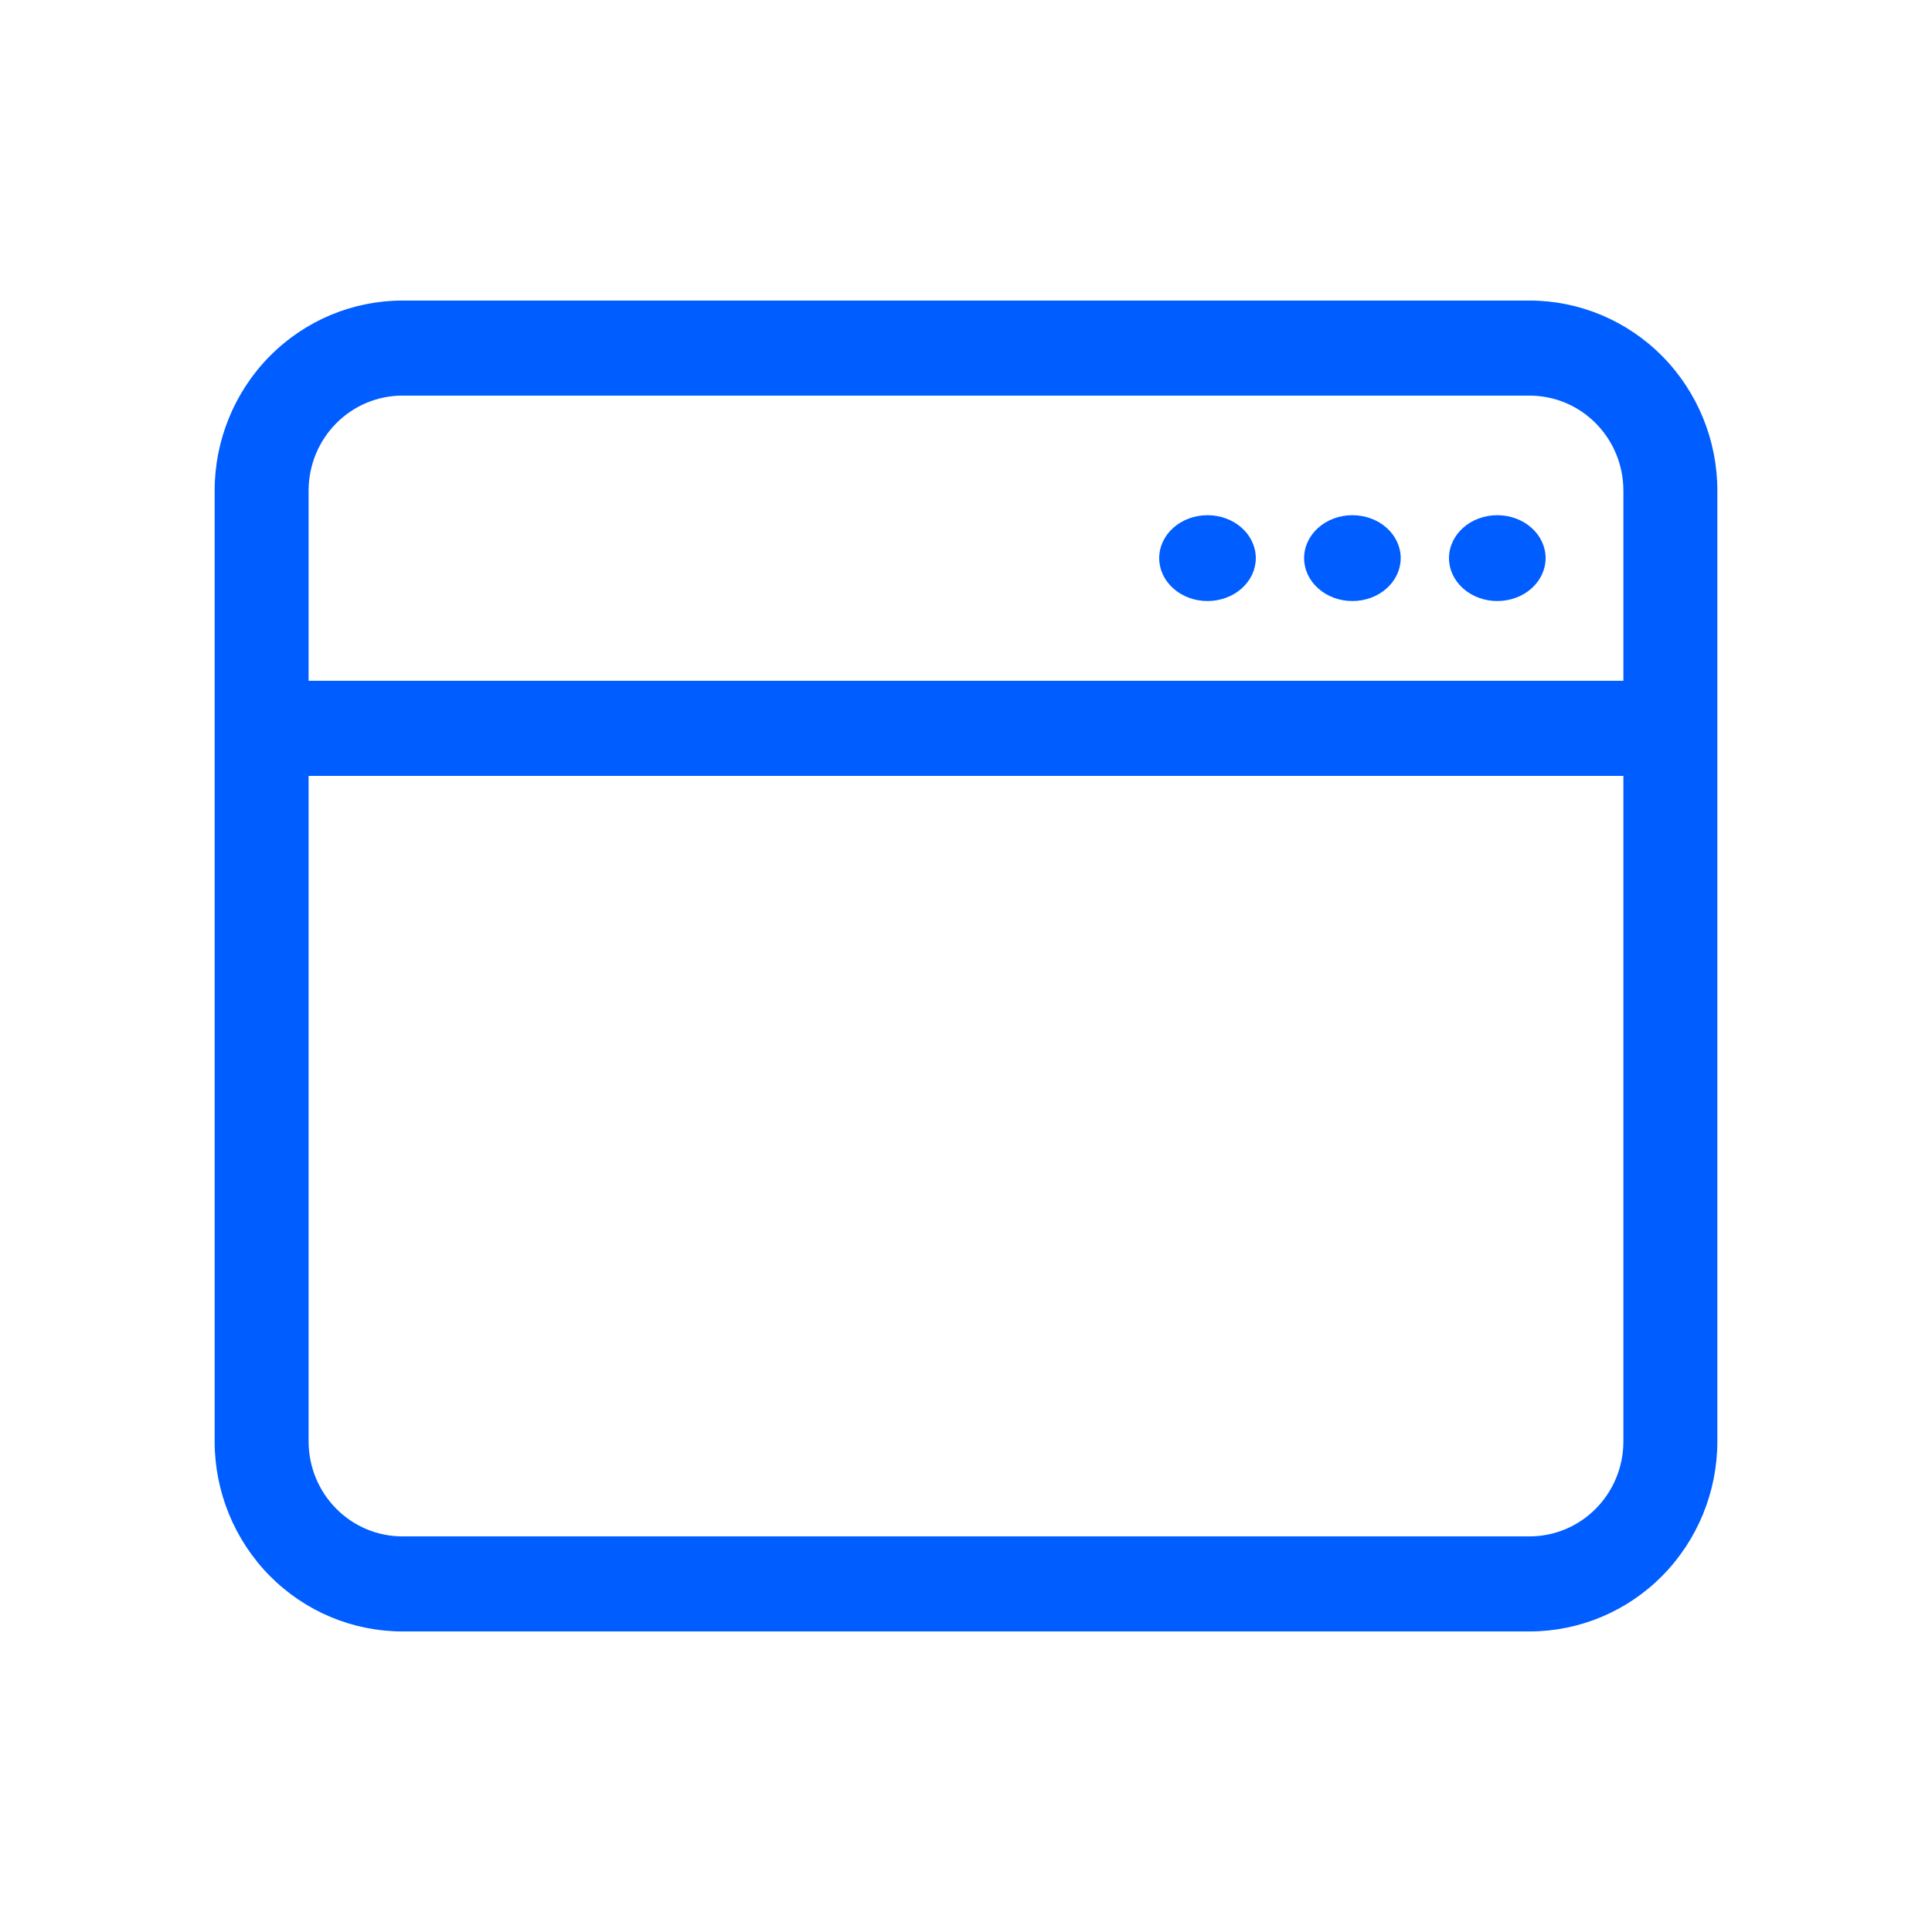 <svg width="30" height="30" viewBox="0 0 30 30" fill="none" xmlns="http://www.w3.org/2000/svg">
    <path d="M18.75 9.333C18.949 9.333 19.14 9.263 19.28 9.138C19.421 9.013 19.5 8.843 19.5 8.667C19.5 8.49 19.421 8.32 19.28 8.195C19.14 8.07 18.949 8 18.75 8C18.551 8 18.36 8.07 18.22 8.195C18.079 8.32 18 8.49 18 8.667C18 8.843 18.079 9.013 18.22 9.138C18.36 9.263 18.551 9.333 18.75 9.333ZM21.75 8.667C21.75 8.843 21.671 9.013 21.53 9.138C21.39 9.263 21.199 9.333 21 9.333C20.801 9.333 20.61 9.263 20.47 9.138C20.329 9.013 20.25 8.843 20.25 8.667C20.25 8.49 20.329 8.32 20.47 8.195C20.61 8.07 20.801 8 21 8C21.199 8 21.39 8.07 21.53 8.195C21.671 8.32 21.75 8.49 21.75 8.667ZM23.25 9.333C23.449 9.333 23.64 9.263 23.78 9.138C23.921 9.013 24 8.843 24 8.667C24 8.49 23.921 8.32 23.78 8.195C23.64 8.07 23.449 8 23.25 8C23.051 8 22.86 8.07 22.72 8.195C22.579 8.32 22.5 8.49 22.5 8.667C22.5 8.843 22.579 9.013 22.72 9.138C22.86 9.263 23.051 9.333 23.25 9.333Z"
          fill="#005DFF"/>
    <path d="M6.25 4.667C5.476 4.667 4.735 4.978 4.188 5.531C3.641 6.085 3.333 6.836 3.333 7.619L3.333 22.381C3.333 23.164 3.641 23.915 4.188 24.469C4.735 25.022 5.476 25.333 6.25 25.333H23.75C24.523 25.333 25.265 25.022 25.812 24.469C26.359 23.915 26.667 23.164 26.667 22.381V7.619C26.667 6.836 26.359 6.085 25.812 5.531C25.265 4.978 24.523 4.667 23.75 4.667H6.25ZM25.208 7.619V10.571H4.792V7.619C4.792 7.228 4.945 6.852 5.219 6.575C5.492 6.298 5.863 6.143 6.25 6.143H23.75C24.137 6.143 24.508 6.298 24.781 6.575C25.055 6.852 25.208 7.228 25.208 7.619ZM6.25 23.857C5.863 23.857 5.492 23.702 5.219 23.425C4.945 23.148 4.792 22.773 4.792 22.381V12.048H25.208V22.381C25.208 22.773 25.055 23.148 24.781 23.425C24.508 23.702 24.137 23.857 23.75 23.857H6.25Z"
          fill="#005DFF"/>
</svg>
